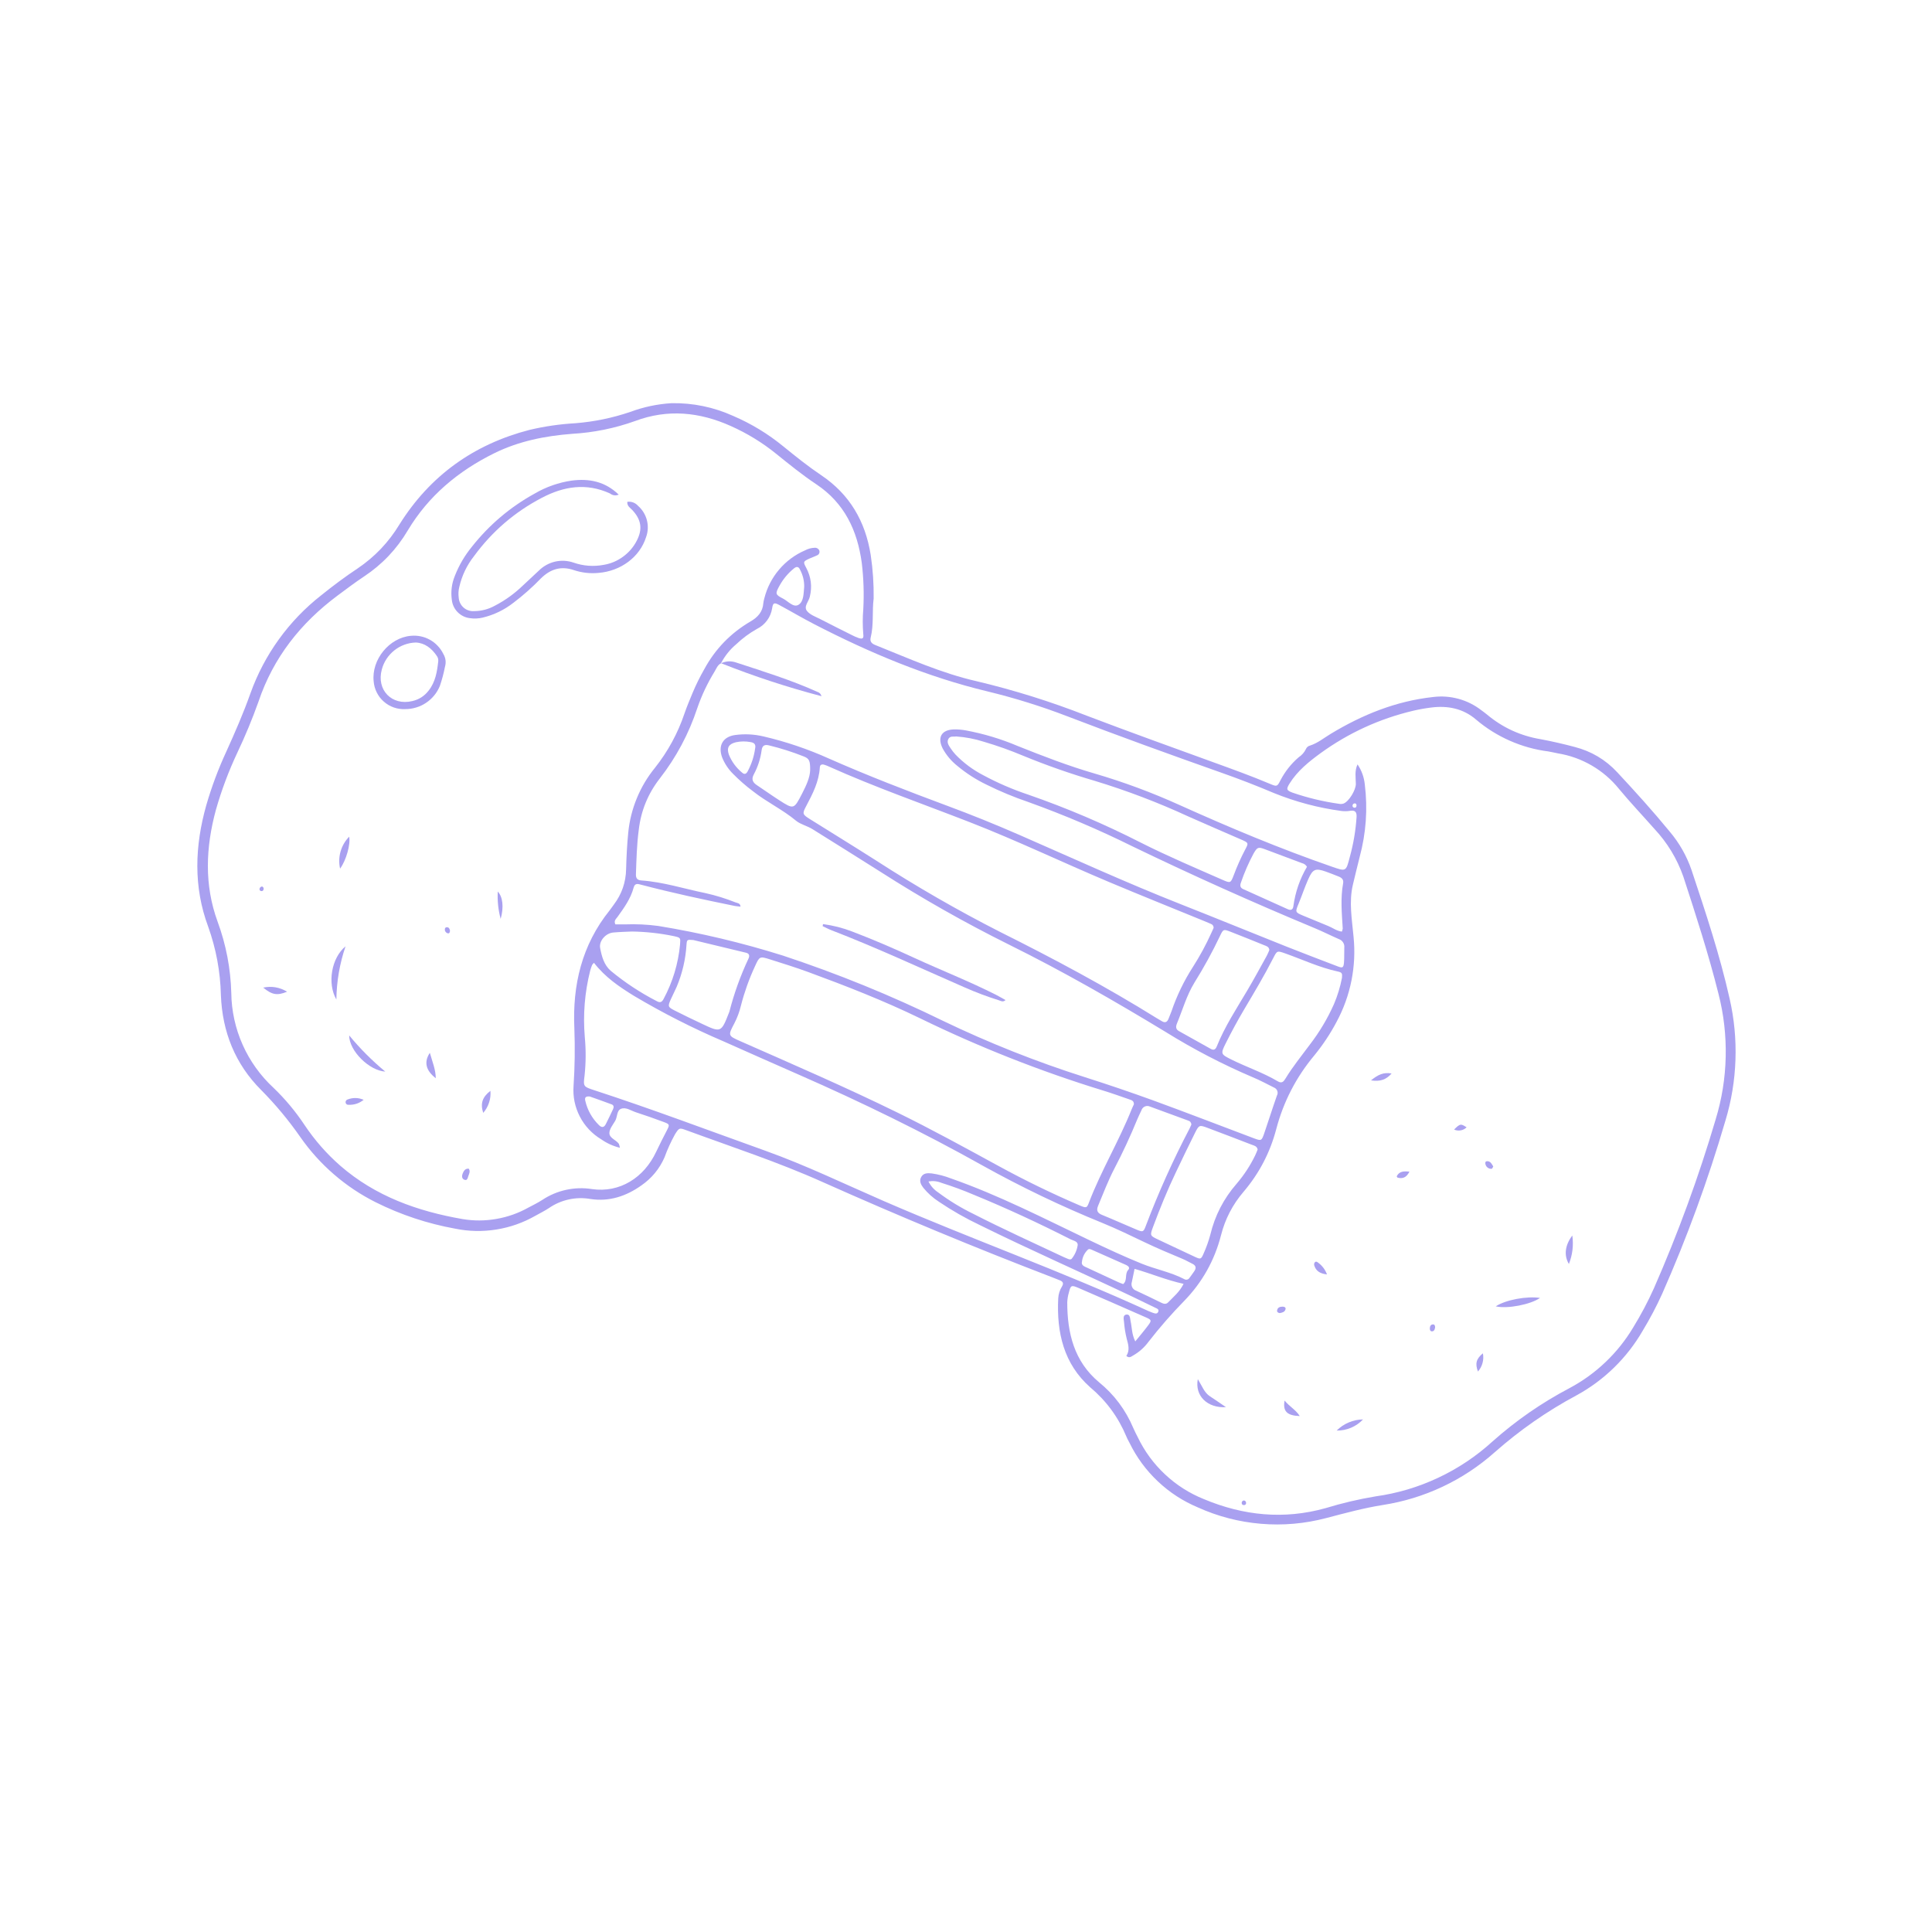<svg xmlns="http://www.w3.org/2000/svg" xmlns:xlink="http://www.w3.org/1999/xlink" width="400" zoomAndPan="magnify" viewBox="0 0 300 300" height="400" preserveAspectRatio="xMidYMid meet" version="1.0"><defs><clipPath id="e603d2f930"><path d="M 30 62.398 L 270 62.398 L 270 237 L 30 237 Z M 30 62.398 " clip-rule="nonzero"/></clipPath></defs><g clip-path="url(#e603d2f930)"><path fill="#a9a0f0" d="M 135.66 92.93 C 135.406 94.922 135.699 96.988 135.199 99 C 135.047 99.613 135.352 99.938 135.906 100.156 C 141.074 102.223 146.16 104.531 151.625 105.773 C 157.453 107.156 163.152 108.938 168.73 111.125 C 175.27 113.617 181.859 115.984 188.441 118.375 C 191.371 119.438 194.305 120.492 197.18 121.707 C 198.281 122.172 198.324 122.16 198.828 121.164 C 199.547 119.789 200.492 118.594 201.664 117.582 C 202.145 117.266 202.516 116.852 202.77 116.336 C 202.898 116.031 203.125 115.84 203.449 115.762 C 204.637 115.375 205.59 114.578 206.637 113.949 C 211.547 110.98 216.766 108.863 222.516 108.234 C 223.852 108.066 225.168 108.16 226.469 108.512 C 227.77 108.867 228.949 109.457 230.016 110.281 C 230.301 110.5 230.602 110.699 230.871 110.93 C 233.316 112.984 236.117 114.27 239.266 114.789 C 241.023 115.121 242.77 115.52 244.496 115.98 C 247.094 116.648 249.309 117.961 251.133 119.926 C 253.918 122.918 256.664 125.949 259.258 129.113 C 260.762 130.891 261.895 132.883 262.656 135.082 C 264.848 141.676 267.051 148.277 268.574 155.066 C 269.289 158.199 269.59 161.371 269.48 164.582 C 269.371 167.797 268.852 170.941 267.922 174.016 C 265.238 183.203 261.961 192.172 258.09 200.926 C 257.203 202.883 256.199 204.781 255.086 206.621 C 253.863 208.738 252.379 210.652 250.629 212.359 C 248.883 214.066 246.934 215.504 244.785 216.676 C 240.219 219.125 235.992 222.066 232.105 225.5 C 229.664 227.672 226.965 229.457 224.008 230.852 C 221.051 232.246 217.957 233.191 214.727 233.695 C 211.746 234.168 208.84 234.965 205.918 235.727 C 202.598 236.602 199.23 236.898 195.809 236.613 C 192.387 236.324 189.113 235.477 185.984 234.059 C 183.676 233.086 181.605 231.742 179.785 230.02 C 177.961 228.297 176.5 226.309 175.398 224.059 C 175.238 223.738 175.047 223.43 174.918 223.098 C 173.664 220.078 171.781 217.512 169.277 215.41 C 165.184 211.789 164.059 206.91 164.32 201.629 C 164.355 200.949 164.555 200.32 164.914 199.742 C 165.207 199.266 165.031 198.984 164.562 198.805 C 164.18 198.656 163.801 198.5 163.422 198.352 C 151.395 193.738 139.5 188.801 127.738 183.547 C 120.828 180.445 113.629 178.098 106.535 175.488 C 105.48 175.102 105.461 175.125 104.828 176.109 C 104.184 177.273 103.633 178.48 103.18 179.73 C 102.395 181.504 101.207 182.945 99.617 184.055 C 97.234 185.754 94.59 186.629 91.672 186.176 C 90.551 185.984 89.438 186.008 88.328 186.25 C 87.219 186.492 86.191 186.934 85.258 187.578 C 84.578 188.027 83.836 188.387 83.125 188.789 C 81.238 189.863 79.227 190.574 77.082 190.918 C 74.938 191.262 72.805 191.219 70.676 190.785 C 66.371 190.004 62.262 188.641 58.348 186.691 C 56.004 185.516 53.84 184.074 51.859 182.359 C 49.875 180.645 48.133 178.711 46.633 176.562 C 44.82 173.957 42.797 171.523 40.566 169.27 C 36.504 165.215 34.52 160.215 34.301 154.527 C 34.215 150.875 33.555 147.328 32.324 143.887 C 30.012 137.672 30.25 131.359 32.027 125.051 C 32.852 122.195 33.887 119.422 35.133 116.727 C 36.484 113.746 37.793 110.75 38.887 107.664 C 39.965 104.66 41.434 101.863 43.301 99.277 C 45.168 96.691 47.355 94.414 49.867 92.445 C 51.699 90.969 53.582 89.559 55.543 88.258 C 58.203 86.461 60.367 84.184 62.027 81.434 C 66.77 73.859 73.559 68.996 82.215 66.754 C 84.559 66.199 86.934 65.855 89.336 65.719 C 92.254 65.488 95.098 64.902 97.867 63.961 C 99.941 63.191 102.082 62.738 104.293 62.605 C 107.613 62.555 110.793 63.211 113.824 64.574 C 116.66 65.789 119.273 67.375 121.66 69.336 C 123.566 70.883 125.48 72.422 127.516 73.789 C 131.945 76.766 134.375 80.957 135.203 86.172 C 135.539 88.414 135.691 90.664 135.66 92.93 Z M 111.957 102.992 C 111.414 103.266 111.234 103.832 110.949 104.297 C 109.848 106.094 108.953 107.984 108.27 109.973 C 106.957 113.941 105.02 117.574 102.457 120.875 C 100.617 123.234 99.527 125.902 99.184 128.875 C 98.879 131.156 98.828 133.457 98.746 135.758 C 98.727 136.418 98.992 136.676 99.617 136.719 C 103.004 136.957 106.23 138.008 109.531 138.68 C 111.133 139.035 112.691 139.516 114.215 140.125 C 114.504 140.238 114.945 140.215 114.988 140.785 C 114.672 140.746 114.371 140.73 114.078 140.672 C 109.223 139.684 104.375 138.645 99.578 137.387 C 99.051 137.246 98.59 137.086 98.387 137.836 C 97.93 139.551 96.906 140.961 95.891 142.375 C 95.668 142.684 95.273 142.961 95.555 143.539 C 96.016 143.539 96.516 143.539 97.02 143.539 C 98.758 143.469 100.492 143.551 102.219 143.781 C 108.785 144.855 115.238 146.391 121.582 148.387 C 130.086 151.199 138.363 154.57 146.41 158.508 C 153.562 161.945 160.918 164.867 168.48 167.27 C 172.027 168.398 175.555 169.598 179.055 170.867 C 184.289 172.777 189.484 174.789 194.699 176.75 C 195.852 177.184 195.902 177.168 196.32 175.949 C 196.984 174.016 197.594 172.066 198.273 170.137 C 198.336 170.023 198.375 169.906 198.387 169.777 C 198.398 169.648 198.383 169.523 198.34 169.402 C 198.297 169.281 198.23 169.172 198.141 169.082 C 198.051 168.988 197.945 168.918 197.824 168.871 C 196.727 168.328 195.648 167.734 194.516 167.27 C 189.805 165.258 185.277 162.902 180.926 160.195 C 173.012 155.398 164.992 150.793 156.691 146.688 C 149.82 143.273 143.152 139.496 136.688 135.355 C 133.199 133.133 129.676 130.957 126.168 128.754 C 125.348 128.238 124.289 128.008 123.613 127.445 C 121.52 125.699 119.043 124.547 116.922 122.863 C 115.816 122.039 114.777 121.129 113.809 120.145 C 113.074 119.41 112.516 118.562 112.129 117.602 C 111.469 115.781 112.242 114.402 114.148 114.133 C 115.633 113.934 117.102 114.008 118.559 114.352 C 122.051 115.168 125.434 116.312 128.707 117.785 C 134.742 120.449 140.895 122.82 147.074 125.117 C 150.863 126.52 154.605 128.035 158.305 129.652 C 166.641 133.297 174.914 137.082 183.383 140.422 C 188.848 142.574 194.285 144.805 199.742 146.977 C 202.402 148.035 205.078 149.047 207.75 150.07 C 208.477 150.352 208.629 150.266 208.695 149.438 C 208.754 148.676 208.715 147.906 208.742 147.141 C 208.773 146.852 208.711 146.582 208.555 146.34 C 208.398 146.094 208.184 145.922 207.91 145.828 C 206.645 145.277 205.414 144.648 204.141 144.121 C 194.605 140.156 185.188 135.93 175.887 131.441 C 170.617 128.828 165.211 126.531 159.676 124.539 C 157.445 123.781 155.277 122.879 153.168 121.832 C 151.551 121.051 150.047 120.086 148.664 118.934 C 147.734 118.195 146.977 117.301 146.398 116.262 C 145.504 114.504 146.184 113.32 148.133 113.262 C 148.75 113.254 149.359 113.305 149.961 113.414 C 152.738 113.93 155.422 114.734 158.023 115.836 C 161.961 117.41 165.918 118.938 169.996 120.121 C 174.52 121.445 178.922 123.082 183.211 125.027 C 190.953 128.512 198.773 131.793 206.797 134.57 C 209.016 135.34 209.004 135.383 209.605 133.039 C 210.164 131.012 210.512 128.949 210.648 126.852 C 210.684 126.133 210.457 125.785 209.688 125.895 C 209.234 125.977 208.777 125.988 208.316 125.93 C 204.703 125.445 201.203 124.516 197.824 123.148 C 195.141 122.012 192.426 120.961 189.676 119.992 C 181.676 117.164 173.695 114.281 165.777 111.242 C 161.715 109.68 157.574 108.387 153.344 107.363 C 143.891 105.094 135.008 101.352 126.398 96.906 C 124.582 95.969 122.824 94.922 121.023 93.957 C 120.219 93.523 120.027 93.578 119.895 94.469 C 119.781 95.164 119.52 95.793 119.102 96.355 C 118.684 96.918 118.156 97.355 117.527 97.664 C 116.363 98.32 115.297 99.109 114.328 100.031 C 113.34 100.863 112.547 101.852 111.953 103 Z M 210.797 118.691 C 211.434 119.641 211.809 120.68 211.926 121.812 C 212.391 125.617 212.125 129.363 211.129 133.062 C 210.773 134.5 210.414 135.938 210.074 137.383 C 209.438 140.082 209.938 142.781 210.18 145.469 C 210.41 147.746 210.301 150.008 209.855 152.258 C 209.406 154.504 208.641 156.633 207.555 158.652 C 206.574 160.512 205.418 162.254 204.086 163.883 C 201.254 167.273 199.281 171.102 198.164 175.371 C 197.207 178.992 195.512 182.227 193.082 185.078 C 191.395 187.055 190.23 189.305 189.594 191.824 C 188.59 195.723 186.684 199.121 183.879 202.008 C 181.91 204.02 180.062 206.137 178.336 208.359 C 177.688 209.238 176.891 209.945 175.945 210.484 C 175.648 210.652 175.355 210.938 174.898 210.551 C 175.465 209.684 175.211 208.789 174.949 207.852 C 174.742 207.004 174.605 206.148 174.539 205.281 C 174.492 204.852 174.312 204.195 174.914 204.121 C 175.512 204.051 175.465 204.742 175.559 205.156 C 175.777 206.121 175.719 207.152 176.285 208.293 C 177.039 207.363 177.695 206.598 178.293 205.793 C 178.844 205.051 178.816 204.953 177.973 204.578 C 174.469 203.031 170.953 201.5 167.434 199.977 C 166.355 199.512 166.25 199.586 165.973 200.707 C 165.828 201.199 165.746 201.703 165.723 202.219 C 165.719 206.996 166.801 211.402 170.629 214.609 C 173.012 216.547 174.797 218.934 175.988 221.766 C 176.184 222.238 176.434 222.688 176.66 223.145 C 177.711 225.34 179.121 227.266 180.895 228.93 C 182.672 230.594 184.684 231.879 186.941 232.785 C 193.074 235.352 199.371 235.992 205.832 234.184 C 208.375 233.406 210.961 232.797 213.586 232.359 C 216.98 231.887 220.227 230.922 223.324 229.465 C 226.426 228.008 229.238 226.125 231.77 223.816 C 235.414 220.57 239.398 217.816 243.719 215.543 C 245.762 214.453 247.621 213.109 249.297 211.512 C 250.973 209.918 252.406 208.125 253.594 206.137 C 254.801 204.176 255.875 202.145 256.82 200.043 C 260.562 191.512 263.758 182.781 266.398 173.848 C 267.367 170.676 267.891 167.43 267.965 164.113 C 268.039 160.793 267.668 157.527 266.844 154.312 C 265.305 148.16 263.348 142.129 261.383 136.105 C 260.398 133.316 258.895 130.844 256.875 128.684 C 255.047 126.617 253.145 124.609 251.383 122.484 C 250.195 121.02 248.789 119.812 247.156 118.863 C 245.527 117.918 243.777 117.289 241.918 116.984 C 241.414 116.898 240.922 116.758 240.414 116.68 C 238.348 116.418 236.363 115.863 234.453 115.023 C 232.547 114.184 230.797 113.09 229.207 111.742 C 227.199 110.004 224.762 109.527 222.16 109.875 C 221.246 109.988 220.34 110.152 219.445 110.363 C 214.203 111.605 209.402 113.805 205.039 116.965 C 203.23 118.285 201.461 119.711 200.246 121.66 C 199.695 122.551 199.75 122.73 200.738 123.094 C 203.066 123.891 205.445 124.465 207.883 124.809 C 208.137 124.863 208.387 124.852 208.633 124.773 C 209.473 124.449 210.547 122.656 210.535 121.715 C 210.52 120.719 210.32 119.711 210.797 118.691 Z M 96.258 178.223 C 95.211 177.969 94.246 177.535 93.367 176.918 C 92.656 176.492 92.02 175.98 91.453 175.379 C 90.887 174.777 90.414 174.109 90.035 173.375 C 89.656 172.645 89.383 171.871 89.215 171.062 C 89.051 170.254 89 169.438 89.062 168.613 C 89.258 165.656 89.297 162.699 89.188 159.738 C 88.871 152.977 90.34 146.738 94.664 141.359 C 94.887 141.078 95.082 140.777 95.297 140.492 C 96.547 138.852 97.188 137 97.223 134.938 C 97.273 133.047 97.367 131.156 97.555 129.277 C 97.738 127.43 98.184 125.652 98.891 123.938 C 99.598 122.223 100.539 120.648 101.711 119.211 C 103.73 116.66 105.258 113.844 106.297 110.762 C 106.66 109.703 107.102 108.664 107.531 107.625 C 108.062 106.352 108.672 105.113 109.359 103.914 C 111.059 100.781 113.449 98.312 116.523 96.508 C 117.672 95.848 118.434 95.008 118.531 93.648 C 118.562 93.395 118.613 93.145 118.688 92.898 C 118.895 92.074 119.191 91.289 119.578 90.535 C 119.969 89.781 120.434 89.082 120.984 88.438 C 121.535 87.789 122.148 87.215 122.832 86.711 C 123.512 86.207 124.242 85.789 125.02 85.453 C 125.48 85.207 125.969 85.078 126.488 85.059 C 126.648 85.043 126.797 85.074 126.934 85.156 C 127.07 85.238 127.168 85.355 127.227 85.5 C 127.273 85.656 127.262 85.809 127.188 85.953 C 127.113 86.098 126.996 86.195 126.844 86.246 C 126.48 86.43 126.086 86.551 125.715 86.723 C 124.719 87.184 124.68 87.227 125.191 88.172 C 125.941 89.586 126.129 91.07 125.754 92.629 C 125.602 93.395 124.738 94.172 125.316 94.883 C 125.793 95.477 126.668 95.77 127.391 96.145 C 129.023 96.992 130.672 97.809 132.316 98.633 C 132.633 98.801 132.961 98.941 133.297 99.062 C 133.953 99.277 134.141 99.148 134.047 98.43 C 133.941 97.152 133.941 95.879 134.051 94.602 C 134.18 92.199 134.102 89.801 133.816 87.41 C 133.133 82.367 131.129 78.117 126.762 75.203 C 124.594 73.758 122.566 72.117 120.539 70.477 C 118.379 68.73 116.031 67.293 113.496 66.16 C 108.629 63.977 103.688 63.473 98.598 65.383 C 95.449 66.508 92.203 67.168 88.863 67.363 C 84.656 67.684 80.559 68.496 76.738 70.383 C 71.156 73.141 66.531 76.996 63.316 82.371 C 61.598 85.277 59.328 87.664 56.512 89.527 C 55.109 90.461 53.762 91.477 52.41 92.484 C 46.688 96.75 42.441 102.113 40.141 108.941 C 39.18 111.641 38.082 114.285 36.855 116.871 C 35.504 119.746 34.391 122.707 33.523 125.762 C 31.945 131.574 31.695 137.395 33.789 143.113 C 35.105 146.691 35.812 150.387 35.914 154.195 C 35.93 155.582 36.09 156.949 36.387 158.305 C 36.684 159.656 37.113 160.969 37.68 162.234 C 38.242 163.5 38.93 164.695 39.738 165.82 C 40.547 166.949 41.457 167.98 42.477 168.922 C 44.289 170.664 45.891 172.582 47.281 174.676 C 48.852 177.027 50.699 179.137 52.824 181 C 58.289 185.754 64.816 188.078 71.824 189.297 C 73.582 189.59 75.336 189.582 77.09 189.273 C 78.844 188.969 80.5 188.379 82.051 187.512 C 82.777 187.133 83.512 186.766 84.199 186.328 C 85.336 185.574 86.57 185.051 87.902 184.758 C 89.234 184.469 90.574 184.426 91.922 184.641 C 96.234 185.258 100 182.883 101.891 178.848 C 102.41 177.738 102.973 176.648 103.535 175.559 C 104 174.652 104.012 174.578 103.09 174.234 C 101.652 173.695 100.207 173.188 98.746 172.715 C 97.984 172.469 97.191 171.867 96.422 172.18 C 95.75 172.453 95.883 173.434 95.527 174.047 C 95.168 174.656 94.625 175.312 94.625 175.945 C 94.625 176.723 95.656 176.992 96.098 177.613 C 96.172 177.812 96.223 178.016 96.258 178.223 Z M 92.23 149.504 C 92.062 149.699 91.973 149.766 91.938 149.852 C 91.824 150.137 91.727 150.426 91.645 150.723 C 90.789 154.121 90.512 157.57 90.809 161.062 C 90.996 163.055 90.98 165.039 90.77 167.027 C 90.547 168.723 90.602 168.742 92.266 169.285 C 101.207 172.199 110.004 175.52 118.855 178.691 C 125.117 180.934 131.102 183.832 137.191 186.48 C 150.832 192.406 164.859 197.395 178.379 203.602 C 178.566 203.688 178.758 203.762 178.949 203.828 C 179.289 203.941 179.691 204.125 179.863 203.66 C 180.008 203.277 179.598 203.168 179.344 203.043 C 178.152 202.453 176.957 201.875 175.758 201.305 C 167.91 197.578 159.953 194.086 152.164 190.238 C 149.941 189.184 147.812 187.969 145.777 186.594 C 144.871 186.008 144.074 185.293 143.387 184.457 C 143 183.953 142.695 183.391 143.043 182.766 C 143.398 182.125 144.055 182.145 144.676 182.207 C 145.691 182.352 146.68 182.605 147.637 182.977 C 155.082 185.578 162.086 189.191 169.18 192.582 C 171.852 193.859 174.531 195.105 177.273 196.219 C 179.449 197.102 181.793 197.527 183.891 198.621 C 184.027 198.707 184.176 198.73 184.332 198.695 C 184.488 198.66 184.609 198.574 184.695 198.441 C 184.949 198.121 185.168 197.773 185.41 197.445 C 185.793 196.922 185.746 196.516 185.125 196.223 C 184.617 195.984 184.137 195.688 183.617 195.473 C 181.645 194.648 179.656 193.816 177.75 192.902 C 175.59 191.867 173.434 190.824 171.223 189.918 C 164.824 187.32 158.605 184.34 152.57 180.98 C 143.332 175.805 133.828 171.172 124.137 166.918 C 120.207 165.191 116.281 163.457 112.359 161.707 C 107.559 159.656 102.918 157.297 98.43 154.629 C 96.164 153.234 93.969 151.746 92.23 149.504 Z M 176.07 171.48 C 176.086 170.918 175.695 170.828 175.371 170.715 C 174.02 170.246 172.672 169.762 171.305 169.344 C 161.516 166.336 152.023 162.586 142.82 158.098 C 137.207 155.375 131.395 153.105 125.543 150.953 C 123.578 150.234 121.574 149.605 119.578 148.977 C 117.949 148.461 117.938 148.488 117.207 150.098 C 116.305 152.051 115.586 154.07 115.051 156.156 C 114.824 157.105 114.488 158.012 114.043 158.879 C 113.02 160.816 113.02 160.82 115.004 161.695 C 123.141 165.285 131.301 168.812 139.289 172.727 C 144.66 175.359 149.898 178.238 155.145 181.102 C 159.188 183.309 163.32 185.316 167.551 187.133 C 168.688 187.617 168.754 187.621 169.09 186.734 C 170.992 181.762 173.754 177.184 175.723 172.246 C 175.836 171.961 175.977 171.688 176.07 171.48 Z M 188.441 144.109 C 188.461 143.965 188.43 143.836 188.355 143.715 C 188.277 143.594 188.172 143.512 188.035 143.465 C 187.711 143.316 187.379 143.18 187.051 143.047 C 182.086 141.012 177.105 139.02 172.16 136.938 C 164.957 133.902 157.902 130.52 150.617 127.68 C 143.285 124.824 135.852 122.234 128.668 119.008 C 128.438 118.898 128.195 118.809 127.953 118.738 C 127.602 118.641 127.328 118.75 127.305 119.148 C 127.176 121.359 126.195 123.262 125.184 125.168 C 124.547 126.367 124.602 126.465 125.801 127.215 C 129.223 129.355 132.664 131.469 136.066 133.637 C 142.293 137.664 148.711 141.359 155.32 144.723 C 163.598 148.855 171.754 153.207 179.613 158.098 C 179.875 158.258 180.145 158.406 180.406 158.566 C 180.938 158.891 181.262 158.699 181.461 158.16 C 181.605 157.777 181.777 157.402 181.914 157.02 C 182.742 154.59 183.852 152.297 185.242 150.137 C 186.316 148.457 187.266 146.707 188.086 144.887 C 188.215 144.609 188.34 144.328 188.441 144.109 Z M 148.465 114.355 C 148.121 114.438 147.512 114.203 147.238 114.793 C 146.992 115.328 147.34 115.781 147.617 116.203 C 147.844 116.547 148.094 116.867 148.371 117.168 C 149.625 118.465 151.051 119.527 152.652 120.359 C 154.902 121.574 157.246 122.586 159.676 123.395 C 165.664 125.473 171.484 127.957 177.133 130.836 C 181.281 132.93 185.562 134.742 189.816 136.613 C 191.059 137.16 191.094 137.156 191.578 135.887 C 192.078 134.547 192.66 133.242 193.324 131.973 C 193.906 130.887 193.898 130.875 192.711 130.355 C 189.996 129.168 187.273 128.008 184.57 126.801 C 179.832 124.613 174.969 122.762 169.98 121.246 C 166.203 120.141 162.496 118.84 158.855 117.344 C 156.875 116.512 154.859 115.793 152.797 115.188 C 151.387 114.734 149.945 114.457 148.465 114.355 Z M 208.383 151.832 C 208.441 151.148 208.391 150.996 207.73 150.855 C 204.914 150.25 202.312 149.02 199.621 148.066 C 198.332 147.609 198.312 147.586 197.73 148.73 C 196.336 151.469 194.758 154.098 193.195 156.738 C 192.18 158.449 191.234 160.207 190.34 161.988 C 189.5 163.656 189.566 163.699 191.191 164.516 C 193.57 165.703 196.113 166.539 198.406 167.902 C 199.039 168.281 199.324 167.953 199.617 167.465 C 200.73 165.625 202.098 163.965 203.371 162.234 C 204.875 160.285 206.129 158.184 207.133 155.93 C 207.695 154.609 208.109 153.242 208.383 151.832 Z M 195.289 178.496 C 195.168 177.949 194.719 177.883 194.355 177.746 C 192.07 176.859 189.777 175.988 187.484 175.125 C 186.262 174.668 186.18 174.684 185.586 175.859 C 184.555 177.91 183.57 179.988 182.578 182.062 C 181.254 184.828 180.105 187.668 179.035 190.539 C 178.547 191.859 178.566 191.879 179.863 192.492 C 181.758 193.387 183.652 194.277 185.547 195.164 C 186.422 195.57 186.512 195.559 186.906 194.621 C 187.324 193.688 187.668 192.727 187.934 191.738 C 188.648 188.75 190.02 186.102 192.039 183.789 C 193.172 182.461 194.121 181.012 194.887 179.441 C 195.043 179.121 195.168 178.789 195.289 178.496 Z M 184.996 174.625 C 184.992 174.477 184.945 174.344 184.852 174.227 C 184.758 174.109 184.637 174.035 184.492 174 C 182.523 173.277 180.555 172.562 178.59 171.836 C 178.461 171.773 178.324 171.738 178.18 171.734 C 178.039 171.73 177.902 171.758 177.77 171.816 C 177.637 171.875 177.527 171.957 177.43 172.066 C 177.336 172.172 177.27 172.297 177.23 172.434 C 177.02 172.898 176.781 173.352 176.59 173.824 C 175.523 176.43 174.34 178.977 173.035 181.469 C 172.066 183.332 171.324 185.297 170.516 187.227 C 170.211 187.949 170.398 188.355 171.121 188.648 C 172.922 189.383 174.691 190.18 176.484 190.934 C 177.477 191.348 177.555 191.332 177.934 190.316 C 179.895 185.148 182.16 180.117 184.723 175.223 C 184.836 174.996 184.934 174.766 184.996 174.625 Z M 197.105 147.52 C 197.039 146.988 196.652 146.91 196.332 146.781 C 194.578 146.07 192.828 145.359 191.066 144.676 C 190 144.262 189.934 144.27 189.441 145.336 C 188.254 147.828 186.93 150.246 185.469 152.586 C 184.258 154.562 183.641 156.797 182.762 158.914 C 182.566 159.387 182.539 159.812 183.055 160.102 C 184.703 161.027 186.352 161.949 188.004 162.867 C 188.457 163.121 188.734 162.992 188.938 162.492 C 190.18 159.395 192.012 156.617 193.699 153.762 C 194.738 152.004 195.707 150.207 196.699 148.418 C 196.871 148.109 196.992 147.773 197.105 147.516 Z M 107.66 145.969 C 106.695 145.887 106.656 145.883 106.598 146.723 C 106.457 148.98 105.949 151.156 105.07 153.242 C 104.789 153.898 104.449 154.527 104.16 155.18 C 103.676 156.277 103.691 156.367 104.805 156.934 C 106.168 157.629 107.547 158.289 108.93 158.941 C 111.969 160.379 111.973 160.371 113.211 157.211 C 113.23 157.16 113.254 157.117 113.266 157.066 C 113.992 154.246 114.973 151.516 116.211 148.879 C 116.434 148.43 116.375 148.07 115.848 147.941 C 113.023 147.25 110.199 146.578 107.66 145.969 Z M 98.086 144.648 C 97.449 144.68 96.328 144.699 95.211 144.801 C 94.062 144.906 92.98 146.105 93.191 147.215 C 93.438 148.504 93.781 149.824 94.84 150.75 C 97.051 152.574 99.43 154.145 101.98 155.457 C 102.473 155.73 102.766 155.66 103.051 155.102 C 104.465 152.457 105.312 149.645 105.598 146.664 C 105.676 145.609 105.695 145.602 104.641 145.363 C 102.477 144.914 100.293 144.676 98.086 144.645 Z M 144.172 183.457 C 144.523 184.164 145.031 184.734 145.691 185.168 C 147.418 186.457 149.246 187.57 151.184 188.512 C 155.781 190.863 160.484 192.996 165.156 195.191 C 165.387 195.301 165.621 195.402 165.859 195.492 C 166.055 195.57 166.297 195.617 166.43 195.438 C 166.914 194.828 167.219 194.137 167.34 193.363 C 167.414 192.746 166.684 192.664 166.258 192.449 C 161.332 189.949 156.332 187.621 151.219 185.527 C 149.57 184.824 147.895 184.207 146.184 183.672 C 145.535 183.406 144.863 183.336 144.172 183.457 Z M 202.945 134.594 C 202.766 134.297 202.508 134.105 202.168 134.027 C 200.266 133.312 198.363 132.59 196.453 131.883 C 195.371 131.48 195.234 131.531 194.641 132.559 C 193.871 134 193.223 135.492 192.695 137.035 C 192.523 137.484 192.562 137.84 193.023 138.051 C 195.34 139.102 197.66 140.148 199.98 141.188 C 200.484 141.414 200.777 141.219 200.836 140.703 C 201.133 138.527 201.836 136.488 202.945 134.594 Z M 125.801 119.582 C 125.812 118.152 125.668 117.805 124.832 117.469 C 123.074 116.77 121.277 116.199 119.441 115.75 C 118.777 115.582 118.367 115.719 118.266 116.488 C 118.086 117.816 117.68 119.074 117.047 120.258 C 116.645 121.004 116.875 121.492 117.531 121.922 C 118.68 122.68 119.797 123.488 120.957 124.23 C 123.262 125.715 123.273 125.707 124.555 123.215 C 125.188 121.984 125.77 120.738 125.801 119.582 Z M 208.363 144.66 C 208.43 144.508 208.477 144.348 208.5 144.18 C 208.359 141.836 208.129 139.488 208.562 137.148 C 208.664 136.586 208.344 136.293 207.871 136.109 C 207.207 135.848 206.543 135.574 205.867 135.34 C 204.27 134.777 203.844 134.938 203.141 136.531 C 202.602 137.742 202.184 139.008 201.68 140.238 C 201.094 141.656 201.074 141.648 202.422 142.211 C 203.695 142.742 204.969 143.273 206.25 143.789 C 206.945 144.07 207.559 144.566 208.363 144.66 Z M 176.176 197.027 C 176.02 197.781 175.887 198.422 175.754 199.059 C 175.707 199.195 175.691 199.332 175.699 199.473 C 175.707 199.613 175.742 199.746 175.805 199.875 C 175.867 200 175.949 200.109 176.055 200.203 C 176.16 200.297 176.281 200.367 176.414 200.414 C 177.711 201.004 178.988 201.637 180.27 202.262 C 180.652 202.449 181.043 202.594 181.391 202.23 C 182.215 201.371 183.168 200.609 183.785 199.355 C 181.152 198.785 178.777 197.77 176.176 197.027 Z M 174.402 199.391 C 175.113 198.82 174.613 197.812 175.184 197.199 C 175.457 196.906 175.285 196.645 174.965 196.48 C 174.918 196.457 174.875 196.43 174.828 196.41 C 173.109 195.648 171.387 194.883 169.668 194.121 C 169.434 194.02 169.164 193.859 168.945 194.027 C 168.41 194.535 168.098 195.16 168.008 195.891 C 167.852 196.488 168.383 196.652 168.793 196.844 C 170.402 197.598 172.02 198.348 173.637 199.09 C 173.867 199.195 174.105 199.277 174.402 199.391 Z M 124.875 91.105 C 124.887 90.168 124.668 89.285 124.227 88.457 C 123.992 87.926 123.66 87.953 123.27 88.273 C 122.352 89.023 121.609 89.918 121.035 90.957 C 120.363 92.18 120.371 92.332 121.59 92.949 C 122.375 93.348 123.199 94.395 123.992 93.91 C 124.836 93.391 124.77 92.113 124.875 91.105 Z M 117.258 116.203 C 117.395 115.582 117.102 115.32 116.559 115.234 C 115.797 115.086 115.035 115.094 114.277 115.254 C 113.164 115.523 112.809 116.105 113.172 117.16 C 113.621 118.273 114.309 119.211 115.234 119.973 C 115.586 120.301 115.875 120.188 116.086 119.793 C 116.695 118.668 117.086 117.473 117.258 116.203 Z M 91.574 170.262 C 90.891 170.195 90.785 170.477 90.875 170.898 C 91.211 172.367 91.918 173.633 92.988 174.691 C 93.41 175.125 93.785 175.109 94.062 174.566 C 94.457 173.801 94.816 173.02 95.188 172.246 C 95.34 171.934 95.332 171.625 94.98 171.488 C 93.797 171.043 92.605 170.629 91.574 170.262 Z M 210.641 125.094 C 210.629 124.941 210.605 124.777 210.43 124.754 C 210.328 124.734 210.23 124.758 210.148 124.824 C 210.066 124.891 210.023 124.977 210.02 125.086 C 210.008 125.164 210.027 125.234 210.074 125.297 C 210.121 125.363 210.184 125.402 210.262 125.414 C 210.512 125.469 210.617 125.324 210.641 125.094 Z M 210.641 125.094 " fill-opacity="1" fill-rule="nonzero"/></g><path fill="#a9a0f0" d="M 232.258 202.848 C 233.812 201.824 237.121 201.23 239.133 201.543 C 237.711 202.547 234.086 203.277 232.258 202.848 Z M 232.258 202.848 " fill-opacity="1" fill-rule="nonzero"/><path fill="#a9a0f0" d="M 185.996 214.148 C 186.68 215.262 187.004 216.254 187.887 216.824 C 188.684 217.336 189.457 217.887 190.367 218.504 C 187.504 218.668 185.496 216.77 185.996 214.148 Z M 185.996 214.148 " fill-opacity="1" fill-rule="nonzero"/><path fill="#a9a0f0" d="M 211.652 220.406 C 211.121 220.969 210.496 221.402 209.785 221.703 C 209.07 222.004 208.328 222.148 207.555 222.137 C 208.098 221.594 208.727 221.172 209.434 220.875 C 210.145 220.574 210.883 220.418 211.652 220.406 Z M 211.652 220.406 " fill-opacity="1" fill-rule="nonzero"/><path fill="#a9a0f0" d="M 244.148 191.848 C 244.359 193.367 244.18 194.844 243.617 196.273 C 242.812 194.93 243.016 193.344 244.148 191.848 Z M 244.148 191.848 " fill-opacity="1" fill-rule="nonzero"/><path fill="#a9a0f0" d="M 199.469 217.477 C 200.262 218.441 201.23 218.926 201.828 219.887 C 199.867 219.816 199.168 219.164 199.469 217.477 Z M 199.469 217.477 " fill-opacity="1" fill-rule="nonzero"/><path fill="#a9a0f0" d="M 206.055 197.895 C 204.934 197.762 204.324 197.336 204.066 196.461 C 204.035 196.309 204.059 196.168 204.145 196.039 C 204.301 195.828 204.508 195.914 204.668 196.055 C 205.316 196.531 205.777 197.145 206.055 197.895 Z M 206.055 197.895 " fill-opacity="1" fill-rule="nonzero"/><path fill="#a9a0f0" d="M 230.262 210.141 C 230.359 210.645 230.344 211.145 230.207 211.645 C 230.074 212.141 229.836 212.582 229.496 212.969 C 229.027 211.727 229.227 211 230.262 210.141 Z M 230.262 210.141 " fill-opacity="1" fill-rule="nonzero"/><path fill="#a9a0f0" d="M 212.887 167.762 C 213.984 166.859 214.852 166.469 216.086 166.691 C 215.23 167.668 214.316 167.969 212.887 167.762 Z M 212.887 167.762 " fill-opacity="1" fill-rule="nonzero"/><path fill="#a9a0f0" d="M 218.859 181.922 C 218.391 182.879 217.777 183.062 217.012 182.863 C 216.93 182.805 216.887 182.723 216.895 182.621 C 217.305 181.859 217.98 181.852 218.859 181.922 Z M 218.859 181.922 " fill-opacity="1" fill-rule="nonzero"/><path fill="#a9a0f0" d="M 227.734 175.051 C 227.477 175.301 227.172 175.461 226.816 175.523 C 226.461 175.586 226.117 175.543 225.789 175.395 C 226.73 174.465 226.812 174.453 227.734 175.051 Z M 227.734 175.051 " fill-opacity="1" fill-rule="nonzero"/><path fill="#a9a0f0" d="M 198.711 203.898 C 198.469 203.867 198.281 203.727 198.301 203.527 C 198.352 203.043 198.719 202.898 199.148 202.895 C 199.41 202.891 199.695 202.996 199.617 203.297 C 199.508 203.738 199.086 203.832 198.711 203.898 Z M 198.711 203.898 " fill-opacity="1" fill-rule="nonzero"/><path fill="#a9a0f0" d="M 231.871 181.125 C 231.785 181.266 231.719 181.48 231.637 181.488 C 231.406 181.512 231.195 181.453 231.008 181.312 C 230.82 181.172 230.703 180.988 230.656 180.758 C 230.59 180.551 230.656 180.324 230.895 180.312 C 231.441 180.289 231.629 180.727 231.871 181.125 Z M 231.871 181.125 " fill-opacity="1" fill-rule="nonzero"/><path fill="#a9a0f0" d="M 222.848 206.059 C 222.812 206.359 222.746 206.684 222.402 206.73 C 222.102 206.773 222.004 206.5 222.023 206.242 C 222.047 205.934 222.156 205.656 222.527 205.652 C 222.781 205.652 222.816 205.867 222.848 206.059 Z M 222.848 206.059 " fill-opacity="1" fill-rule="nonzero"/><path fill="#a9a0f0" d="M 193.152 232.992 C 193.254 233 193.34 233.043 193.406 233.121 C 193.473 233.203 193.5 233.293 193.492 233.398 C 193.496 233.477 193.469 233.543 193.418 233.605 C 193.367 233.664 193.301 233.695 193.223 233.703 C 192.996 233.734 192.824 233.637 192.809 233.398 C 192.801 233.293 192.828 233.203 192.895 233.121 C 192.961 233.043 193.047 233 193.152 232.992 Z M 193.152 232.992 " fill-opacity="1" fill-rule="nonzero"/><path fill="#a9a0f0" d="M 97.406 77.926 C 97.715 77.879 98.016 77.91 98.309 78.016 C 98.598 78.125 98.848 78.293 99.055 78.527 C 99.395 78.82 99.684 79.16 99.922 79.543 C 100.16 79.926 100.336 80.336 100.449 80.773 C 100.562 81.207 100.605 81.652 100.586 82.102 C 100.562 82.551 100.477 82.988 100.32 83.41 C 99.359 86.477 96.406 88.688 92.922 88.961 C 91.629 89.082 90.367 88.941 89.137 88.535 C 87.109 87.836 85.453 88.367 83.973 89.832 C 82.656 91.195 81.242 92.449 79.73 93.594 C 78.301 94.711 76.703 95.48 74.938 95.906 C 74.281 96.059 73.621 96.086 72.957 95.988 C 72.598 95.945 72.258 95.844 71.934 95.684 C 71.609 95.523 71.316 95.312 71.062 95.055 C 70.809 94.797 70.605 94.508 70.449 94.18 C 70.293 93.852 70.199 93.508 70.16 93.148 C 69.98 91.855 70.141 90.602 70.641 89.391 C 71.281 87.762 72.156 86.27 73.266 84.91 C 75.961 81.5 79.215 78.742 83.023 76.641 C 84.812 75.598 86.73 74.926 88.777 74.625 C 91.473 74.281 93.941 74.75 96.074 76.805 C 95.586 77.004 95.133 76.941 94.711 76.621 C 91.043 74.945 87.527 75.508 84.105 77.316 C 79.914 79.512 76.418 82.52 73.621 86.336 C 72.496 87.766 71.73 89.363 71.32 91.137 C 71.184 91.688 71.152 92.246 71.23 92.809 C 71.25 93.105 71.324 93.391 71.457 93.656 C 71.59 93.926 71.77 94.156 71.996 94.355 C 72.223 94.551 72.477 94.695 72.762 94.789 C 73.047 94.883 73.336 94.918 73.637 94.895 C 74.781 94.883 75.859 94.598 76.863 94.043 C 78.461 93.211 79.902 92.164 81.199 90.914 C 82.027 90.156 82.84 89.379 83.664 88.613 C 84.008 88.27 84.395 87.977 84.824 87.738 C 85.25 87.5 85.703 87.324 86.18 87.211 C 86.652 87.102 87.137 87.059 87.625 87.082 C 88.113 87.109 88.59 87.199 89.051 87.359 C 90.582 87.891 92.145 88.008 93.738 87.711 C 94.844 87.527 95.848 87.102 96.75 86.441 C 97.652 85.781 98.363 84.957 98.875 83.961 C 99.809 82.164 99.582 80.703 98.195 79.211 C 97.871 78.859 97.359 78.605 97.406 77.926 Z M 97.406 77.926 " fill-opacity="1" fill-rule="nonzero"/><path fill="#a9a0f0" d="M 62.91 110.109 C 62.609 110.125 62.312 110.109 62.012 110.066 C 61.715 110.023 61.426 109.949 61.141 109.852 C 60.855 109.75 60.586 109.625 60.324 109.473 C 60.066 109.32 59.824 109.145 59.598 108.945 C 59.371 108.746 59.164 108.527 58.98 108.289 C 58.797 108.051 58.641 107.797 58.504 107.527 C 58.371 107.262 58.262 106.98 58.18 106.691 C 58.098 106.402 58.047 106.105 58.023 105.805 C 57.66 102.43 60.449 99.012 63.797 98.73 C 64.309 98.68 64.816 98.707 65.32 98.809 C 65.824 98.914 66.301 99.09 66.75 99.34 C 67.199 99.59 67.602 99.898 67.953 100.273 C 68.309 100.645 68.602 101.059 68.828 101.52 C 69.211 102.164 69.297 102.844 69.09 103.562 C 68.895 104.559 68.633 105.539 68.305 106.504 C 68.086 107.039 67.797 107.531 67.43 107.98 C 67.066 108.426 66.641 108.812 66.16 109.133 C 65.68 109.457 65.164 109.699 64.609 109.863 C 64.055 110.031 63.488 110.113 62.91 110.109 Z M 64.555 99.77 C 63.949 99.789 63.363 99.902 62.793 100.113 C 62.227 100.32 61.703 100.613 61.23 100.992 C 60.758 101.367 60.352 101.809 60.02 102.316 C 59.688 102.82 59.445 103.367 59.289 103.953 C 58.418 107.133 60.84 109.633 64.039 108.859 C 65.074 108.617 65.914 108.074 66.562 107.23 C 67.625 105.883 67.879 104.27 68.055 102.637 C 68.07 102.379 68.008 102.137 67.871 101.918 C 67.043 100.656 65.941 99.824 64.555 99.77 Z M 64.555 99.77 " fill-opacity="1" fill-rule="nonzero"/><path fill="#a9a0f0" d="M 53.656 146.945 C 52.746 149.625 52.27 152.379 52.23 155.207 C 50.777 152.668 51.484 148.719 53.656 146.945 Z M 53.656 146.945 " fill-opacity="1" fill-rule="nonzero"/><path fill="#a9a0f0" d="M 54.219 160.777 C 55.91 162.828 57.777 164.699 59.824 166.395 C 57.352 166.262 54.215 163.18 54.219 160.777 Z M 54.219 160.777 " fill-opacity="1" fill-rule="nonzero"/><path fill="#a9a0f0" d="M 52.809 134.879 C 52.609 133.984 52.633 133.102 52.883 132.223 C 53.137 131.34 53.582 130.574 54.219 129.922 C 54.457 131.117 53.742 133.621 52.809 134.879 Z M 52.809 134.879 " fill-opacity="1" fill-rule="nonzero"/><path fill="#a9a0f0" d="M 66.746 163.48 C 67.156 164.934 67.652 166.078 67.668 167.426 C 66.133 166.242 65.785 164.926 66.746 163.48 Z M 66.746 163.48 " fill-opacity="1" fill-rule="nonzero"/><path fill="#a9a0f0" d="M 76.152 169.383 C 76.207 170.004 76.137 170.613 75.941 171.207 C 75.75 171.801 75.445 172.336 75.035 172.805 C 74.562 171.359 74.891 170.359 76.152 169.383 Z M 76.152 169.383 " fill-opacity="1" fill-rule="nonzero"/><path fill="#a9a0f0" d="M 40.871 153.355 C 42.191 153.082 43.426 153.297 44.578 153.992 C 43.051 154.617 42.254 154.496 40.871 153.355 Z M 40.871 153.355 " fill-opacity="1" fill-rule="nonzero"/><path fill="#a9a0f0" d="M 77.742 142.688 C 77.367 141.293 77.219 139.879 77.293 138.438 C 78.07 139.262 78.258 140.844 77.742 142.688 Z M 77.742 142.688 " fill-opacity="1" fill-rule="nonzero"/><path fill="#a9a0f0" d="M 56.469 170.777 C 55.781 171.332 54.992 171.59 54.105 171.551 C 54 171.562 53.906 171.535 53.82 171.473 C 53.738 171.406 53.684 171.324 53.668 171.219 C 53.648 171.113 53.664 171.016 53.719 170.926 C 53.773 170.832 53.852 170.77 53.949 170.734 C 54.797 170.41 55.633 170.422 56.469 170.777 Z M 56.469 170.777 " fill-opacity="1" fill-rule="nonzero"/><path fill="#a9a0f0" d="M 72.789 181.469 C 73.062 181.875 72.852 182.254 72.723 182.617 C 72.617 182.914 72.562 183.406 72.066 183.172 C 71.699 183 71.699 182.586 71.836 182.242 C 72 181.828 72.227 181.43 72.789 181.469 Z M 72.789 181.469 " fill-opacity="1" fill-rule="nonzero"/><path fill="#a9a0f0" d="M 69.879 144.539 C 69.84 144.734 69.816 144.977 69.551 144.926 C 69.398 144.895 69.281 144.816 69.191 144.691 C 69.098 144.57 69.062 144.43 69.082 144.277 C 69.078 144.199 69.102 144.133 69.152 144.074 C 69.207 144.016 69.27 143.988 69.348 143.984 C 69.738 143.957 69.82 144.242 69.879 144.539 Z M 69.879 144.539 " fill-opacity="1" fill-rule="nonzero"/><path fill="#a9a0f0" d="M 40.938 137.926 C 40.953 138.164 40.879 138.348 40.652 138.367 C 40.551 138.387 40.461 138.359 40.387 138.289 C 40.312 138.215 40.281 138.129 40.297 138.023 C 40.328 137.879 40.402 137.773 40.531 137.699 C 40.754 137.59 40.879 137.738 40.938 137.926 Z M 40.938 137.926 " fill-opacity="1" fill-rule="nonzero"/><path fill="#a9a0f0" d="M 127.797 143.496 C 129.359 143.699 130.879 144.086 132.348 144.656 C 135.594 145.891 138.781 147.27 141.934 148.723 C 146.152 150.668 150.484 152.363 154.637 154.461 C 155.129 154.711 155.602 154.996 156.137 155.293 C 155.707 155.672 155.395 155.41 155.094 155.32 C 153.289 154.754 151.52 154.09 149.789 153.324 C 142.914 150.32 136.109 147.148 129.102 144.445 C 128.633 144.266 128.191 144.023 127.738 143.812 Z M 127.797 143.496 " fill-opacity="1" fill-rule="nonzero"/><path fill="#a9a0f0" d="M 111.953 103 C 112.734 102.637 113.531 102.598 114.344 102.887 C 118.566 104.273 122.816 105.582 126.879 107.414 C 127.238 107.516 127.465 107.746 127.562 108.105 C 122.262 106.715 117.062 105.008 111.965 102.984 C 111.961 102.988 111.957 102.996 111.953 103 Z M 111.953 103 " fill-opacity="1" fill-rule="nonzero"/></svg>